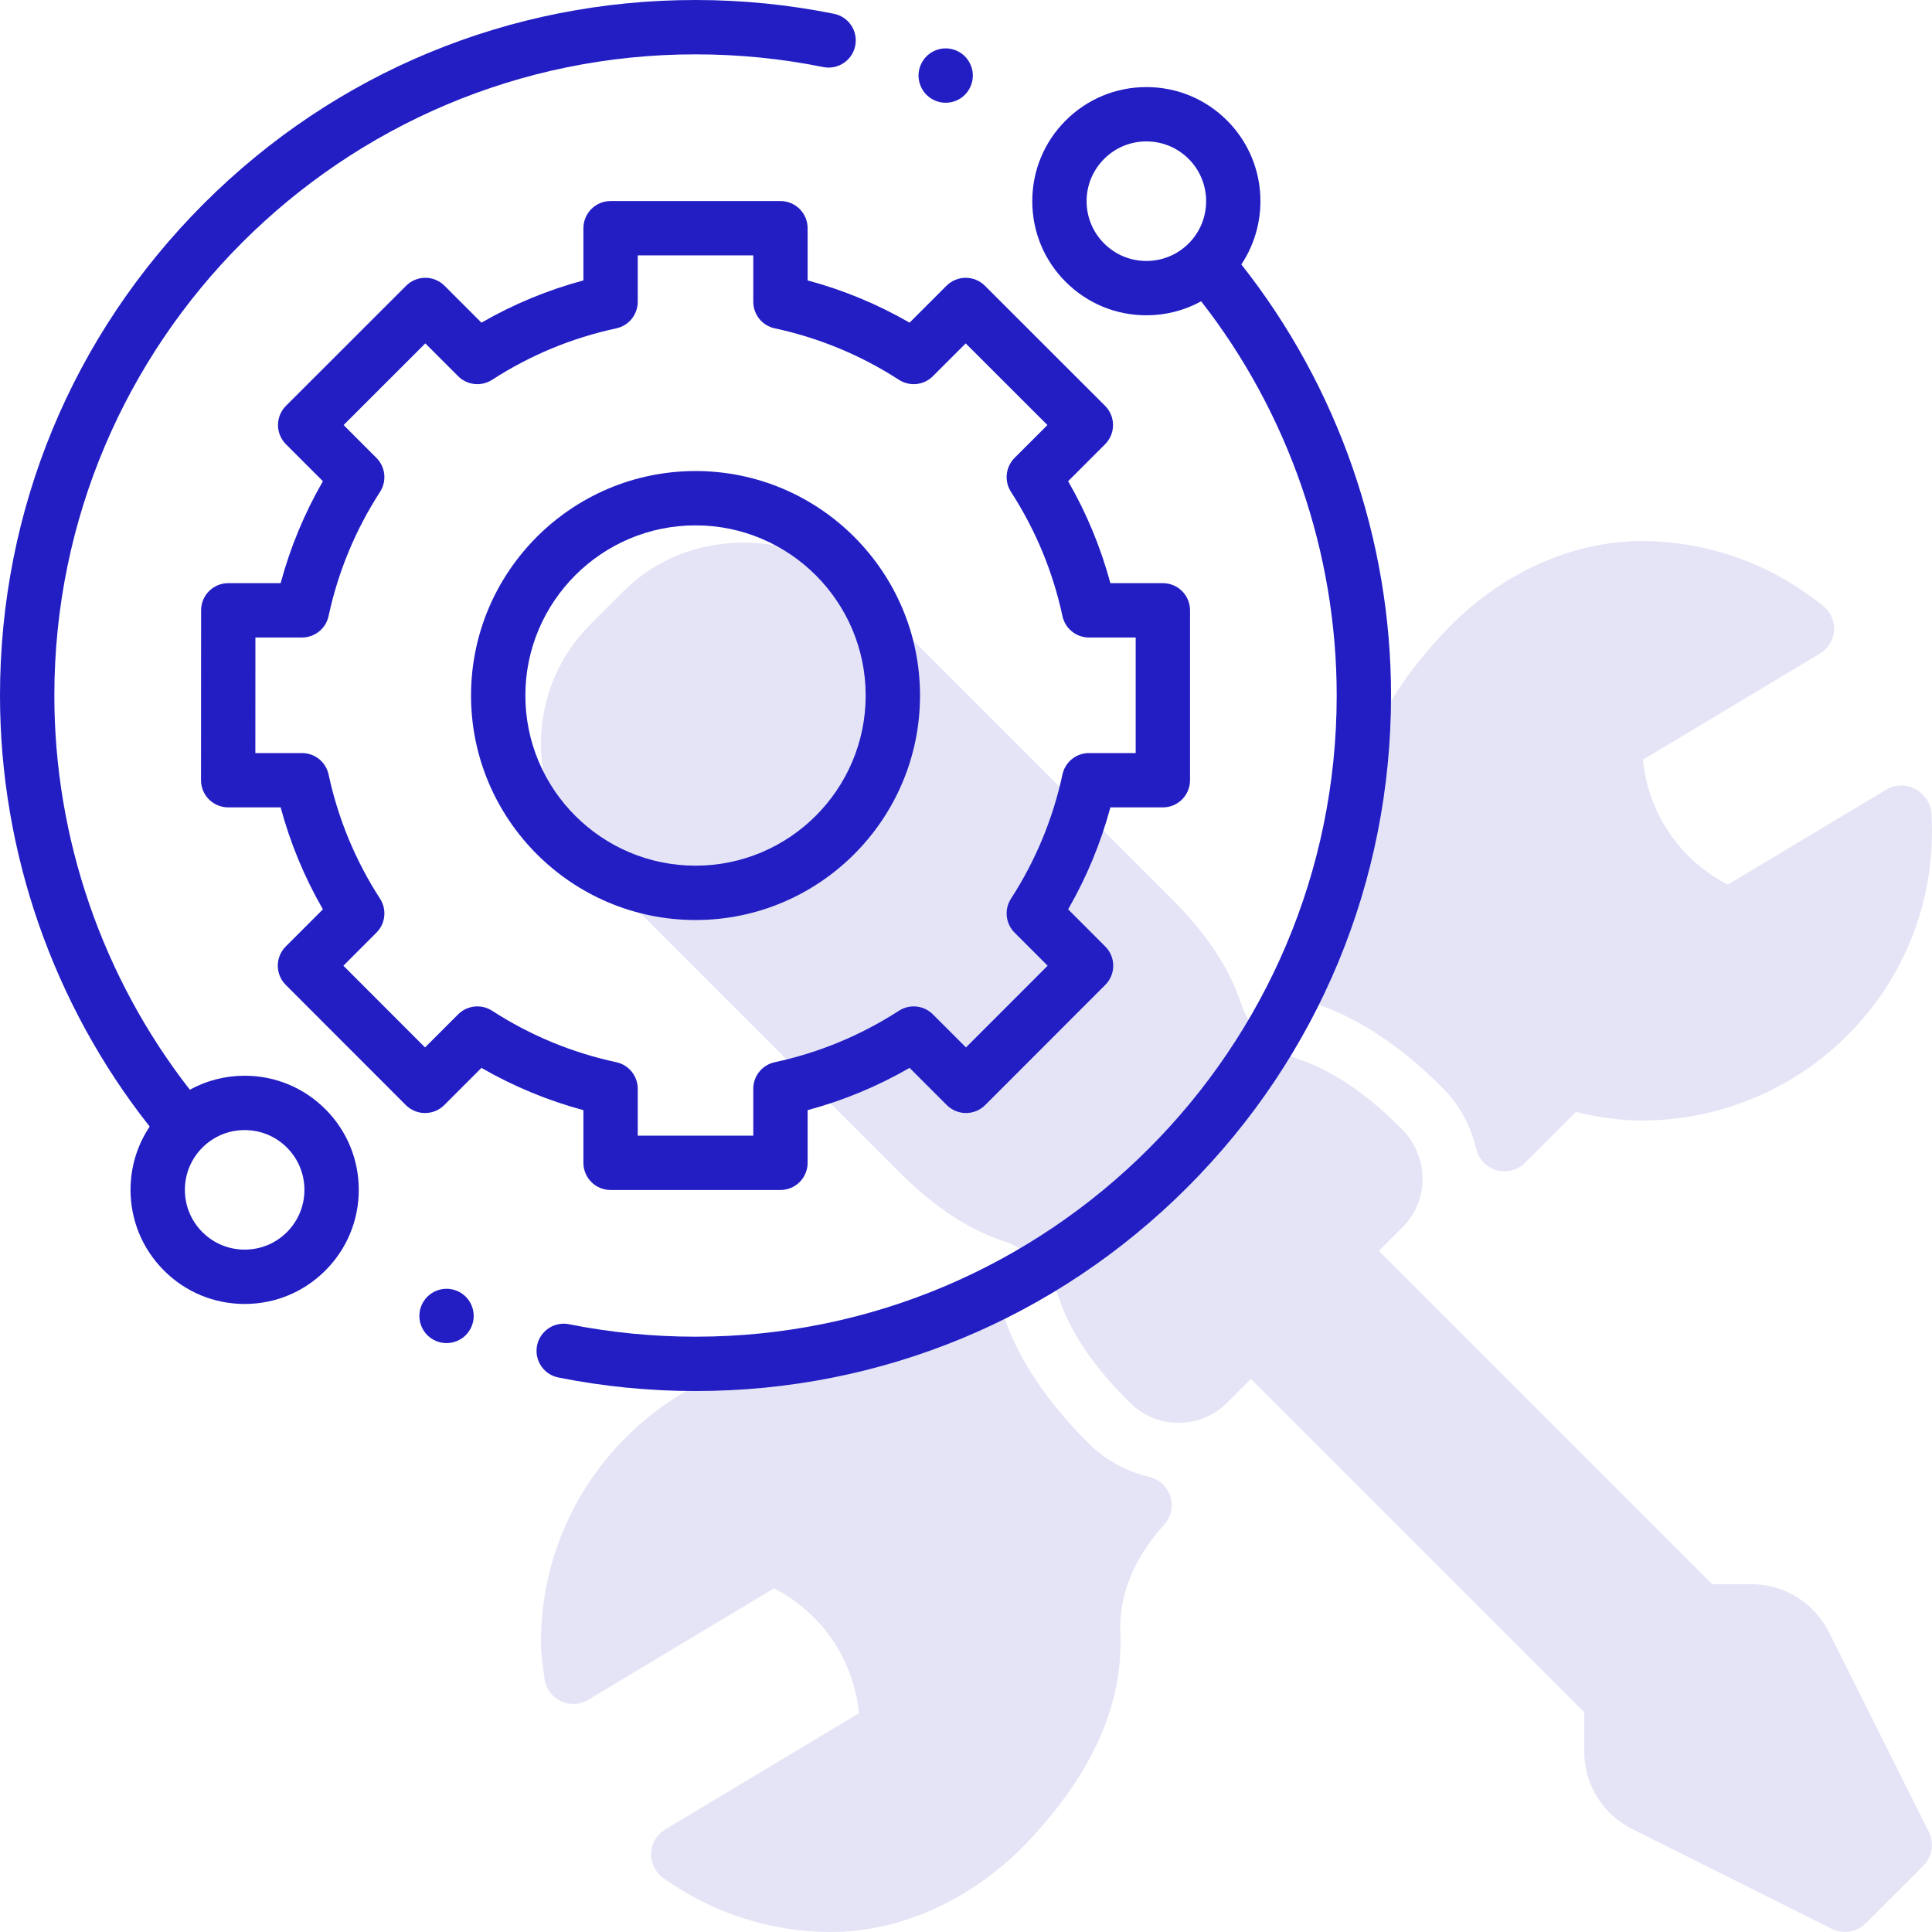 <svg width="125" height="125" viewBox="0 0 125 125" fill="none" xmlns="http://www.w3.org/2000/svg">
<path d="M124.798 118.532L118.333 105.606C117.377 103.69 115.449 102.497 113.304 102.497H110.773L89.212 80.936L90.745 79.402C92.485 77.666 92.485 74.835 90.666 73.016C88.334 70.684 86.167 69.236 83.846 68.464C82.173 67.905 80.846 66.577 80.287 64.905C79.511 62.58 78.067 60.413 75.735 58.084L55.845 38.199C51.732 34.085 44.532 34.066 40.4 38.199L38.195 40.4C36.136 42.462 35 45.203 35 48.132C35 51.046 36.136 53.787 38.195 55.849L58.08 75.735C60.413 78.067 62.58 79.514 64.901 80.287C66.574 80.846 67.901 82.173 68.46 83.846C69.232 86.171 70.683 88.338 73.083 90.738C73.935 91.589 75.056 92.058 76.252 92.058C77.441 92.058 78.558 91.593 79.402 90.749L80.936 89.216L102.497 110.777V113.308C102.497 115.453 103.69 117.38 105.606 118.34L118.532 124.805C118.802 124.933 119.086 124.996 119.372 124.996C119.855 124.996 120.335 124.809 120.699 124.449L124.449 120.699C125.019 120.125 125.157 119.255 124.798 118.532Z" fill="#E4E4F6"/>
<path d="M124.966 52.62C124.929 51.972 124.486 51.353 123.916 51.045C123.331 50.73 122.622 50.742 122.052 51.083L111.789 57.236C108.673 55.624 106.637 52.602 106.296 49.156L117.755 42.282C118.28 41.967 118.618 41.416 118.663 40.805C118.704 40.194 118.445 39.601 117.969 39.215C114.62 36.511 110.649 35.056 106.284 35C101.638 35 96.955 37.152 93.434 40.91C89.249 45.368 87.314 49.789 87.513 54.417C87.622 56.955 86.485 59.61 84.273 61.83C83.827 62.295 83.647 62.955 83.804 63.578C83.954 64.204 84.419 64.706 85.03 64.909C87.884 65.854 90.591 67.639 93.314 70.365C94.409 71.46 95.147 72.795 95.511 74.34C95.668 74.999 96.171 75.524 96.823 75.712C96.992 75.761 97.165 75.783 97.337 75.783C97.829 75.783 98.305 75.592 98.665 75.236L101.961 71.939C103.483 72.318 104.867 72.498 106.247 72.498C111.388 72.498 116.36 70.353 119.893 66.611C123.47 62.816 125.274 57.848 124.966 52.62Z" fill="#E4E4F6"/>
<path d="M75.727 96.839C75.528 96.201 75.011 95.706 74.362 95.556C72.858 95.204 71.501 94.454 70.432 93.385C67.665 90.621 65.858 87.888 64.905 85.027C64.699 84.408 64.189 83.943 63.559 83.793C62.929 83.639 62.261 83.834 61.8 84.292L61.448 84.648C59.607 86.485 56.914 87.498 53.749 87.498C43.411 87.498 35 95.909 35 106.247C35 106.903 35.082 107.533 35.169 108.167L35.229 108.61C35.307 109.236 35.701 109.783 36.271 110.057C36.841 110.335 37.509 110.304 38.056 109.978L50.082 102.764C53.198 104.376 55.234 107.398 55.575 110.844L43.032 118.37C42.489 118.697 42.147 119.274 42.125 119.904C42.099 120.534 42.395 121.138 42.908 121.505C46.111 123.781 49.846 124.993 53.715 125H53.738C58.395 125 63.098 122.814 66.645 119.008C70.773 114.579 72.682 110.192 72.487 105.595C72.386 103.21 73.391 100.746 75.314 98.657C75.768 98.17 75.926 97.476 75.727 96.839Z" fill="#E4E4F6"/>
<g clip-path="url(#clip0)">
<path d="M15.829 69.6C14.569 69.6 13.358 69.915 12.283 70.505C6.623 63.249 3.516 54.235 3.516 45C3.516 22.125 22.125 3.516 45 3.516C47.781 3.516 50.56 3.792 53.262 4.338C54.212 4.53 55.14 3.915 55.333 2.964C55.525 2.012 54.91 1.085 53.958 0.892C51.028 0.3 48.014 0 45 0C32.98 0 21.68 4.681 13.18 13.18C4.681 21.68 0 32.98 0 45C0 55.111 3.433 64.978 9.684 72.888C8.879 74.09 8.446 75.504 8.446 76.983C8.446 78.955 9.215 80.809 10.609 82.203C12.003 83.598 13.857 84.366 15.829 84.366C17.801 84.366 19.655 83.598 21.05 82.203C22.444 80.809 23.212 78.955 23.212 76.983C23.212 75.011 22.444 73.157 21.05 71.763C19.655 70.368 17.801 69.6 15.829 69.6ZM18.564 79.718C17.834 80.448 16.862 80.85 15.829 80.85C14.796 80.85 13.826 80.448 13.095 79.718C12.364 78.987 11.962 78.016 11.962 76.983C11.962 75.95 12.364 74.979 13.095 74.248C13.825 73.518 14.796 73.116 15.829 73.116C16.862 73.116 17.833 73.518 18.564 74.248C19.294 74.979 19.696 75.95 19.696 76.983C19.696 78.016 19.294 78.987 18.564 79.718Z" fill="#221EC4"/>
<path d="M80.315 17.11C82.226 14.243 81.919 10.324 79.391 7.796C77.997 6.402 76.143 5.634 74.171 5.634C72.199 5.634 70.345 6.402 68.95 7.796C67.555 9.191 66.788 11.045 66.788 13.017C66.788 14.989 67.555 16.843 68.95 18.237C70.345 19.632 72.199 20.399 74.171 20.399C75.431 20.399 76.642 20.085 77.716 19.494C83.377 26.752 86.484 35.765 86.484 45C86.484 67.875 67.875 86.484 45 86.484C42.246 86.484 39.493 86.213 36.817 85.677C35.865 85.487 34.939 86.105 34.748 87.056C34.558 88.009 35.175 88.934 36.127 89.125C39.029 89.705 42.015 90 45 90C57.02 90 68.32 85.319 76.82 76.82C85.319 68.32 90 57.02 90 45C90 34.888 86.566 25.02 80.315 17.11ZM71.436 15.752C70.706 15.021 70.303 14.05 70.303 13.017C70.303 11.984 70.706 11.013 71.436 10.282C72.166 9.552 73.138 9.149 74.171 9.149C75.203 9.149 76.175 9.552 76.906 10.282C78.413 11.79 78.413 14.244 76.906 15.752C76.175 16.481 75.203 16.884 74.171 16.884C73.137 16.884 72.166 16.481 71.436 15.752Z" fill="#221EC4"/>
<path d="M37.746 75.234C37.746 76.205 38.534 76.992 39.504 76.992H50.495C51.466 76.992 52.253 76.205 52.253 75.234V71.827C54.564 71.204 56.774 70.288 58.85 69.092L61.256 71.498C61.586 71.828 62.033 72.013 62.5 72.013C62.965 72.013 63.413 71.828 63.742 71.498L71.511 63.723C72.197 63.037 72.197 61.924 71.511 61.238L69.108 58.834C70.304 56.758 71.22 54.548 71.842 52.237H75.237C76.208 52.237 76.995 51.45 76.995 50.479V39.488C76.995 38.517 76.208 37.73 75.237 37.73H71.841C71.219 35.42 70.304 33.21 69.108 31.134L71.498 28.744C71.828 28.414 72.013 27.966 72.013 27.5C72.013 27.034 71.827 26.586 71.498 26.257L63.723 18.488C63.037 17.802 61.924 17.802 61.237 18.489L58.85 20.876C56.774 19.68 54.564 18.764 52.253 18.142V14.766C52.253 13.795 51.466 13.008 50.495 13.008H39.504C38.534 13.008 37.746 13.795 37.746 14.766V18.142C35.435 18.764 33.226 19.68 31.149 20.876L28.762 18.489C28.076 17.803 26.963 17.802 26.276 18.488L18.502 26.257C18.172 26.587 17.986 27.034 17.986 27.5C17.986 27.966 18.172 28.414 18.502 28.744L20.892 31.134C19.696 33.21 18.78 35.419 18.157 37.73H14.769C13.798 37.73 13.011 38.517 13.011 39.488L13.005 50.479C13.004 50.945 13.19 51.393 13.519 51.722C13.849 52.052 14.296 52.237 14.763 52.237H18.157C18.78 54.548 19.696 56.758 20.892 58.834L18.488 61.238C17.802 61.924 17.802 63.037 18.488 63.723L26.257 71.498C26.587 71.827 27.034 72.013 27.5 72.013H27.501C27.967 72.013 28.414 71.828 28.744 71.498L31.149 69.092C33.226 70.288 35.435 71.204 37.746 71.827V75.234ZM31.838 65.395C31.143 64.946 30.227 65.043 29.641 65.629L27.501 67.769L22.217 62.481L24.355 60.342C24.941 59.757 25.038 58.841 24.589 58.146C22.995 55.679 21.874 52.976 21.259 50.11C21.085 49.3 20.369 48.722 19.54 48.722H16.521L16.525 41.246H19.54C20.369 41.246 21.085 40.668 21.259 39.858C21.874 36.992 22.995 34.289 24.589 31.823C25.038 31.127 24.941 30.212 24.355 29.626L22.231 27.501L27.518 22.217L29.641 24.34C30.227 24.926 31.142 25.023 31.838 24.574C34.304 22.98 37.007 21.859 39.873 21.244C40.683 21.07 41.262 20.354 41.262 19.526V16.523H48.737V19.525C48.737 20.354 49.315 21.07 50.126 21.243C52.991 21.859 55.695 22.979 58.161 24.573C58.856 25.023 59.772 24.926 60.357 24.34L62.48 22.217L67.768 27.501L65.644 29.625C65.057 30.212 64.961 31.127 65.41 31.823C67.004 34.289 68.124 36.992 68.74 39.858C68.914 40.668 69.63 41.246 70.459 41.246H73.479V48.722H70.459C69.63 48.722 68.914 49.3 68.74 50.11C68.125 52.975 67.004 55.679 65.41 58.145C64.961 58.841 65.058 59.757 65.644 60.342L67.782 62.481L62.498 67.769L60.358 65.629C59.772 65.043 58.856 64.946 58.161 65.395C55.694 66.989 52.991 68.109 50.126 68.725C49.315 68.899 48.737 69.615 48.737 70.444V73.477H41.262V70.444C41.262 69.616 40.683 68.899 39.873 68.725C37.008 68.11 34.305 66.989 31.838 65.395Z" fill="#221EC4"/>
<path d="M59.525 45C59.525 36.991 53.009 30.476 45 30.476C36.991 30.476 30.476 36.991 30.476 45C30.476 53.009 36.991 59.525 45 59.525C53.009 59.525 59.525 53.009 59.525 45ZM33.991 45C33.991 38.93 38.93 33.991 45 33.991C51.071 33.991 56.009 38.93 56.009 45C56.009 51.07 51.071 56.009 45 56.009C38.93 56.009 33.991 51.071 33.991 45Z" fill="#221EC4"/>
<path d="M61.185 6.648C61.648 6.648 62.102 6.46 62.428 6.133C62.755 5.804 62.943 5.351 62.943 4.888C62.943 4.428 62.756 3.974 62.428 3.645C62.102 3.319 61.648 3.13 61.185 3.13C60.721 3.13 60.27 3.319 59.943 3.645C59.616 3.974 59.428 4.426 59.428 4.888C59.428 5.352 59.616 5.804 59.943 6.133C60.27 6.46 60.721 6.648 61.185 6.648Z" fill="#221EC4"/>
<path d="M28.891 83.383C28.429 83.383 27.975 83.571 27.648 83.898C27.321 84.225 27.133 84.679 27.133 85.141C27.133 85.605 27.321 86.057 27.648 86.384C27.975 86.711 28.429 86.899 28.891 86.899C29.353 86.899 29.807 86.711 30.134 86.384C30.461 86.057 30.649 85.603 30.649 85.141C30.649 84.679 30.461 84.225 30.134 83.898C29.807 83.571 29.353 83.383 28.891 83.383Z" fill="#221EC4"/>
</g>
<defs>
<clipPath id="clip0">
<rect width="90" height="90" fill="white"/>
</clipPath>
</defs>
</svg>
